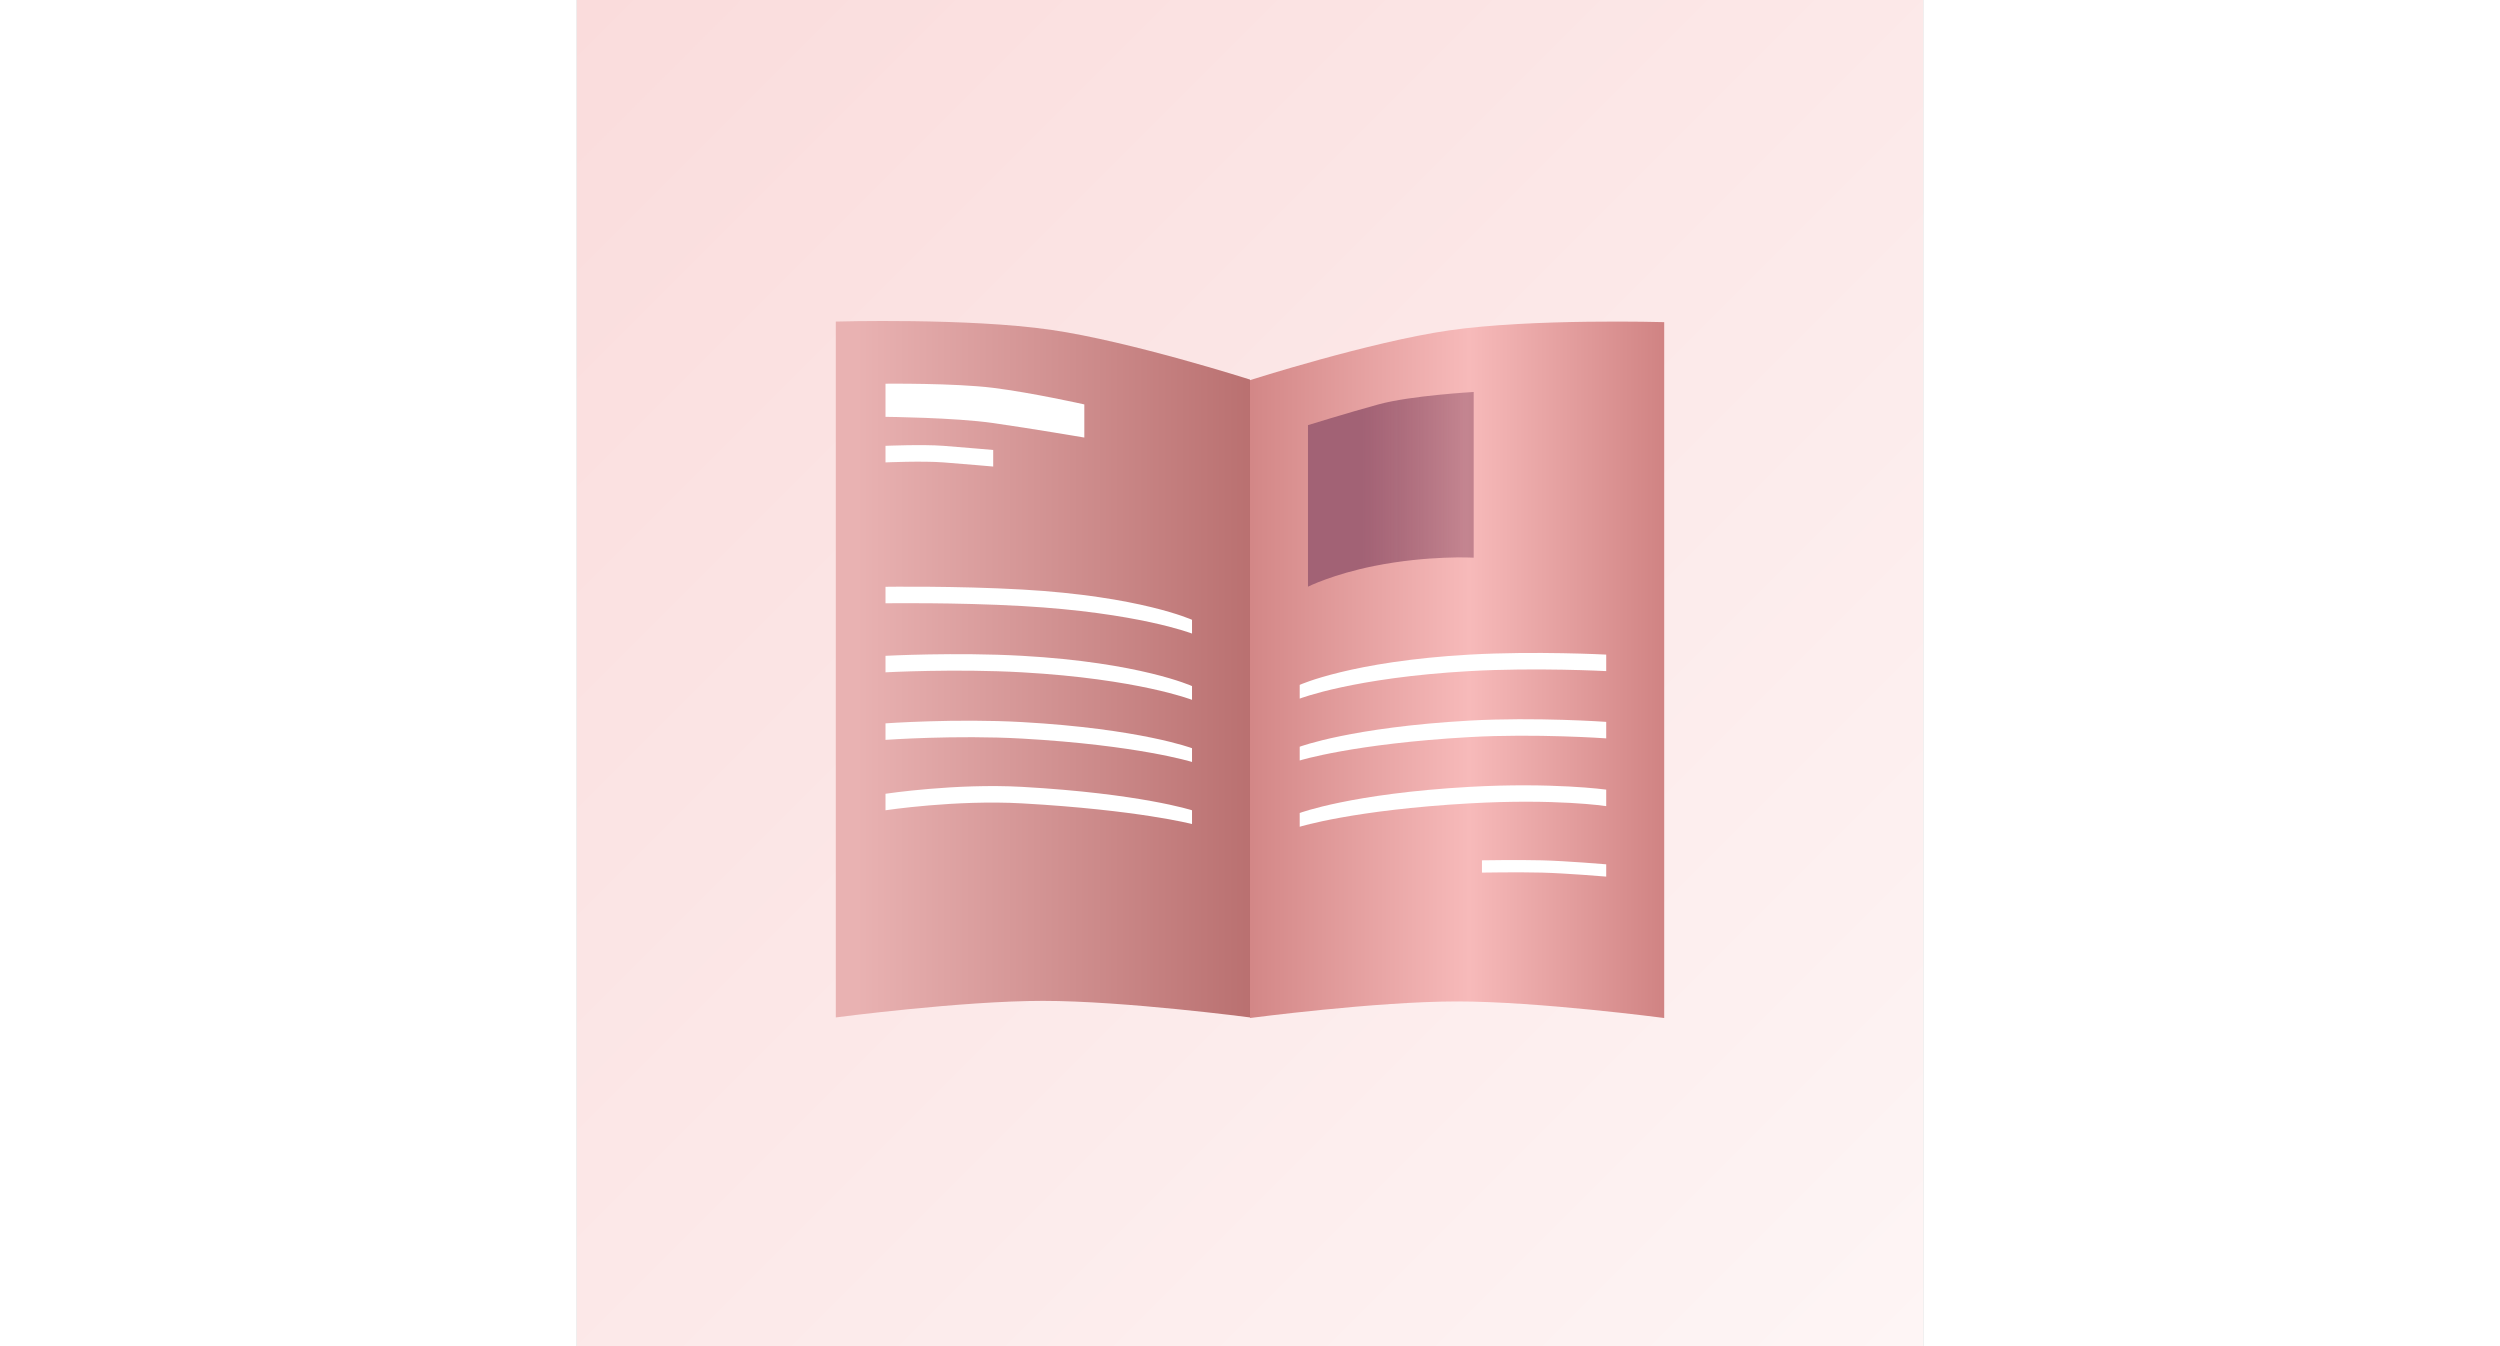 <svg 
    height="70"
    viewBox="0 0 130 130"
    fill="none"
    xmlns="http://www.w3.org/2000/svg">

    <rect x="0" y="0" width="130" height="130" fill="#333333" stroke="none"/>

    <rect width="130" height="130"
        fill="url(#iconBook4Linear1)"/>
    <path d="M25 31.055C25 31.055 37.756 30.686 45.8 31.855C53.449 32.967 65 36.655 65 36.655V98.255C65 98.255 52.835 96.655 45 96.655C37.165 96.655 25 98.255 25 98.255V31.055Z"
        fill="url(#iconBook4Linear2)"/>
    <path d="M105 31.11C105 31.11 92.244 30.741 84.2 31.91C76.552 33.022 65 36.711 65 36.711V98.311C65 98.311 77.165 96.71 85 96.71C92.835 96.71 105 98.311 105 98.311V31.11Z"
        fill="url(#iconBook4Linear3)"/>
    <path d="M29.8 37.055C29.8 37.055 36.451 36.987 40.2 37.455C43.949 37.924 49 39.055 49 39.055V42.255C49 42.255 44.007 41.403 40.2 40.855C36.482 40.32 29.8 40.255 29.8 40.255V37.055Z"
        fill="white"/>
    <path d="M29.8 43.055C29.8 43.055 33.369 42.899 35.4 43.055C37.431 43.212 40.2 43.455 40.2 43.455V45.055C40.2 45.055 37.431 44.812 35.4 44.655C33.369 44.499 29.8 44.655 29.8 44.655V43.055Z"
        fill="white"/>
    <path d="M29.8 56.667C29.8 56.667 36.611 56.571 43 56.932C54.4 57.577 59.4 59.855 59.4 59.855V61.184C59.4 61.184 54.2 59.162 43 58.527C36.595 58.163 29.8 58.261 29.8 58.261V56.667Z"
        fill="white"/>
    <path d="M29.8 63.333C29.8 63.333 36.611 62.971 43 63.333C54.4 63.977 59.4 66.255 59.4 66.255V67.584C59.4 67.584 54.2 65.562 43 64.927C36.595 64.564 29.8 64.927 29.8 64.927V63.333Z"
        fill="white"/>
    <path d="M99.4 63.216C99.4 63.216 92.589 62.854 86.2 63.216C74.8 63.861 69.8 66.139 69.8 66.139V67.467C69.8 67.467 75 65.445 86.2 64.81C92.605 64.447 99.4 64.81 99.4 64.81V63.216Z"
        fill="white"/>
    <path d="M29.8 69.855C29.8 69.855 36.611 69.371 43 69.733C54.4 70.377 59.4 72.255 59.4 72.255V73.584C59.4 73.584 54.2 71.962 43 71.327C36.595 70.964 29.8 71.45 29.8 71.45V69.855Z"
        fill="white"/>
    <path d="M99.4 69.712C99.4 69.712 92.589 69.228 86.2 69.589C74.8 70.234 69.8 72.112 69.8 72.112V73.441C69.8 73.441 75 71.819 86.2 71.183C92.605 70.82 99.4 71.306 99.4 71.306V69.712Z"
        fill="white"/>
    <path d="M29.8 76.655C29.8 76.655 36.611 75.628 43 75.989C54.4 76.634 59.4 78.249 59.4 78.249V79.578C59.4 79.578 54.2 78.219 43 77.583C36.595 77.22 29.8 78.249 29.8 78.249V76.655Z"
        fill="white"/>
    <path d="M99.4 76.255C99.4 76.255 94.2 75.537 86.2 75.989C74.8 76.634 69.8 78.512 69.8 78.512V79.841C69.8 79.841 75 78.219 86.2 77.583C94.6 77.107 99.4 77.85 99.4 77.85V76.255Z"
        fill="white"/>
    <path d="M87.4 83.082V84.269C87.4 84.269 90.85 84.209 93.193 84.269C95.536 84.33 99.4 84.655 99.4 84.655V83.468C99.4 83.468 95.536 83.142 93.193 83.082C90.85 83.022 87.4 83.082 87.4 83.082Z"
        fill="white"/>
    <path d="M70.6 41.055C70.6 41.055 74.276 39.914 77.4 39.055C80.524 38.196 86.6 37.855 86.6 37.855V53.855C86.6 53.855 82.233 53.609 77 54.655C73 55.455 70.6 56.655 70.6 56.655V41.055Z"
        fill="url(#iconBook4Linear4)"/>

    <defs>
        <linearGradient id="iconBook4Linear1" x1="0.124" y1="0.162" x2="140.124" y2="140.162" gradientUnits="userSpaceOnUse">
            <stop stop-color="#FADCDC"/>
            <stop offset="1" stop-color="#FEF7F7"/>
        </linearGradient>
        <linearGradient id="iconBook4Linear2" x1="69.262" y1="69.791" x2="27.047" y2="69.791" gradientUnits="userSpaceOnUse">
            <stop stop-color="#B46969"/>
            <stop offset="1" stop-color="#E9B2B2"/>
        </linearGradient>
        <linearGradient id="iconBook4Linear3" x1="26.616" y1="69.791" x2="113.201" y2="69.791" gradientUnits="userSpaceOnUse">
            <stop offset="0.312" stop-color="#BF6B6B"/>
            <stop offset="0.688" stop-color="#F7BABA"/>
            <stop offset="1" stop-color="#BF6B6B"/>
        </linearGradient>
        <linearGradient id="iconBook4Linear4" x1="93.577" y1="50.778" x2="75.867" y2="50.778" gradientUnits="userSpaceOnUse">
            <stop stop-color="#A26275"/>
            <stop offset="0.436" stop-color="#A26275" stop-opacity="0.6"/>
            <stop offset="1" stop-color="#A26275"/>
        </linearGradient>
    </defs>
</svg>
